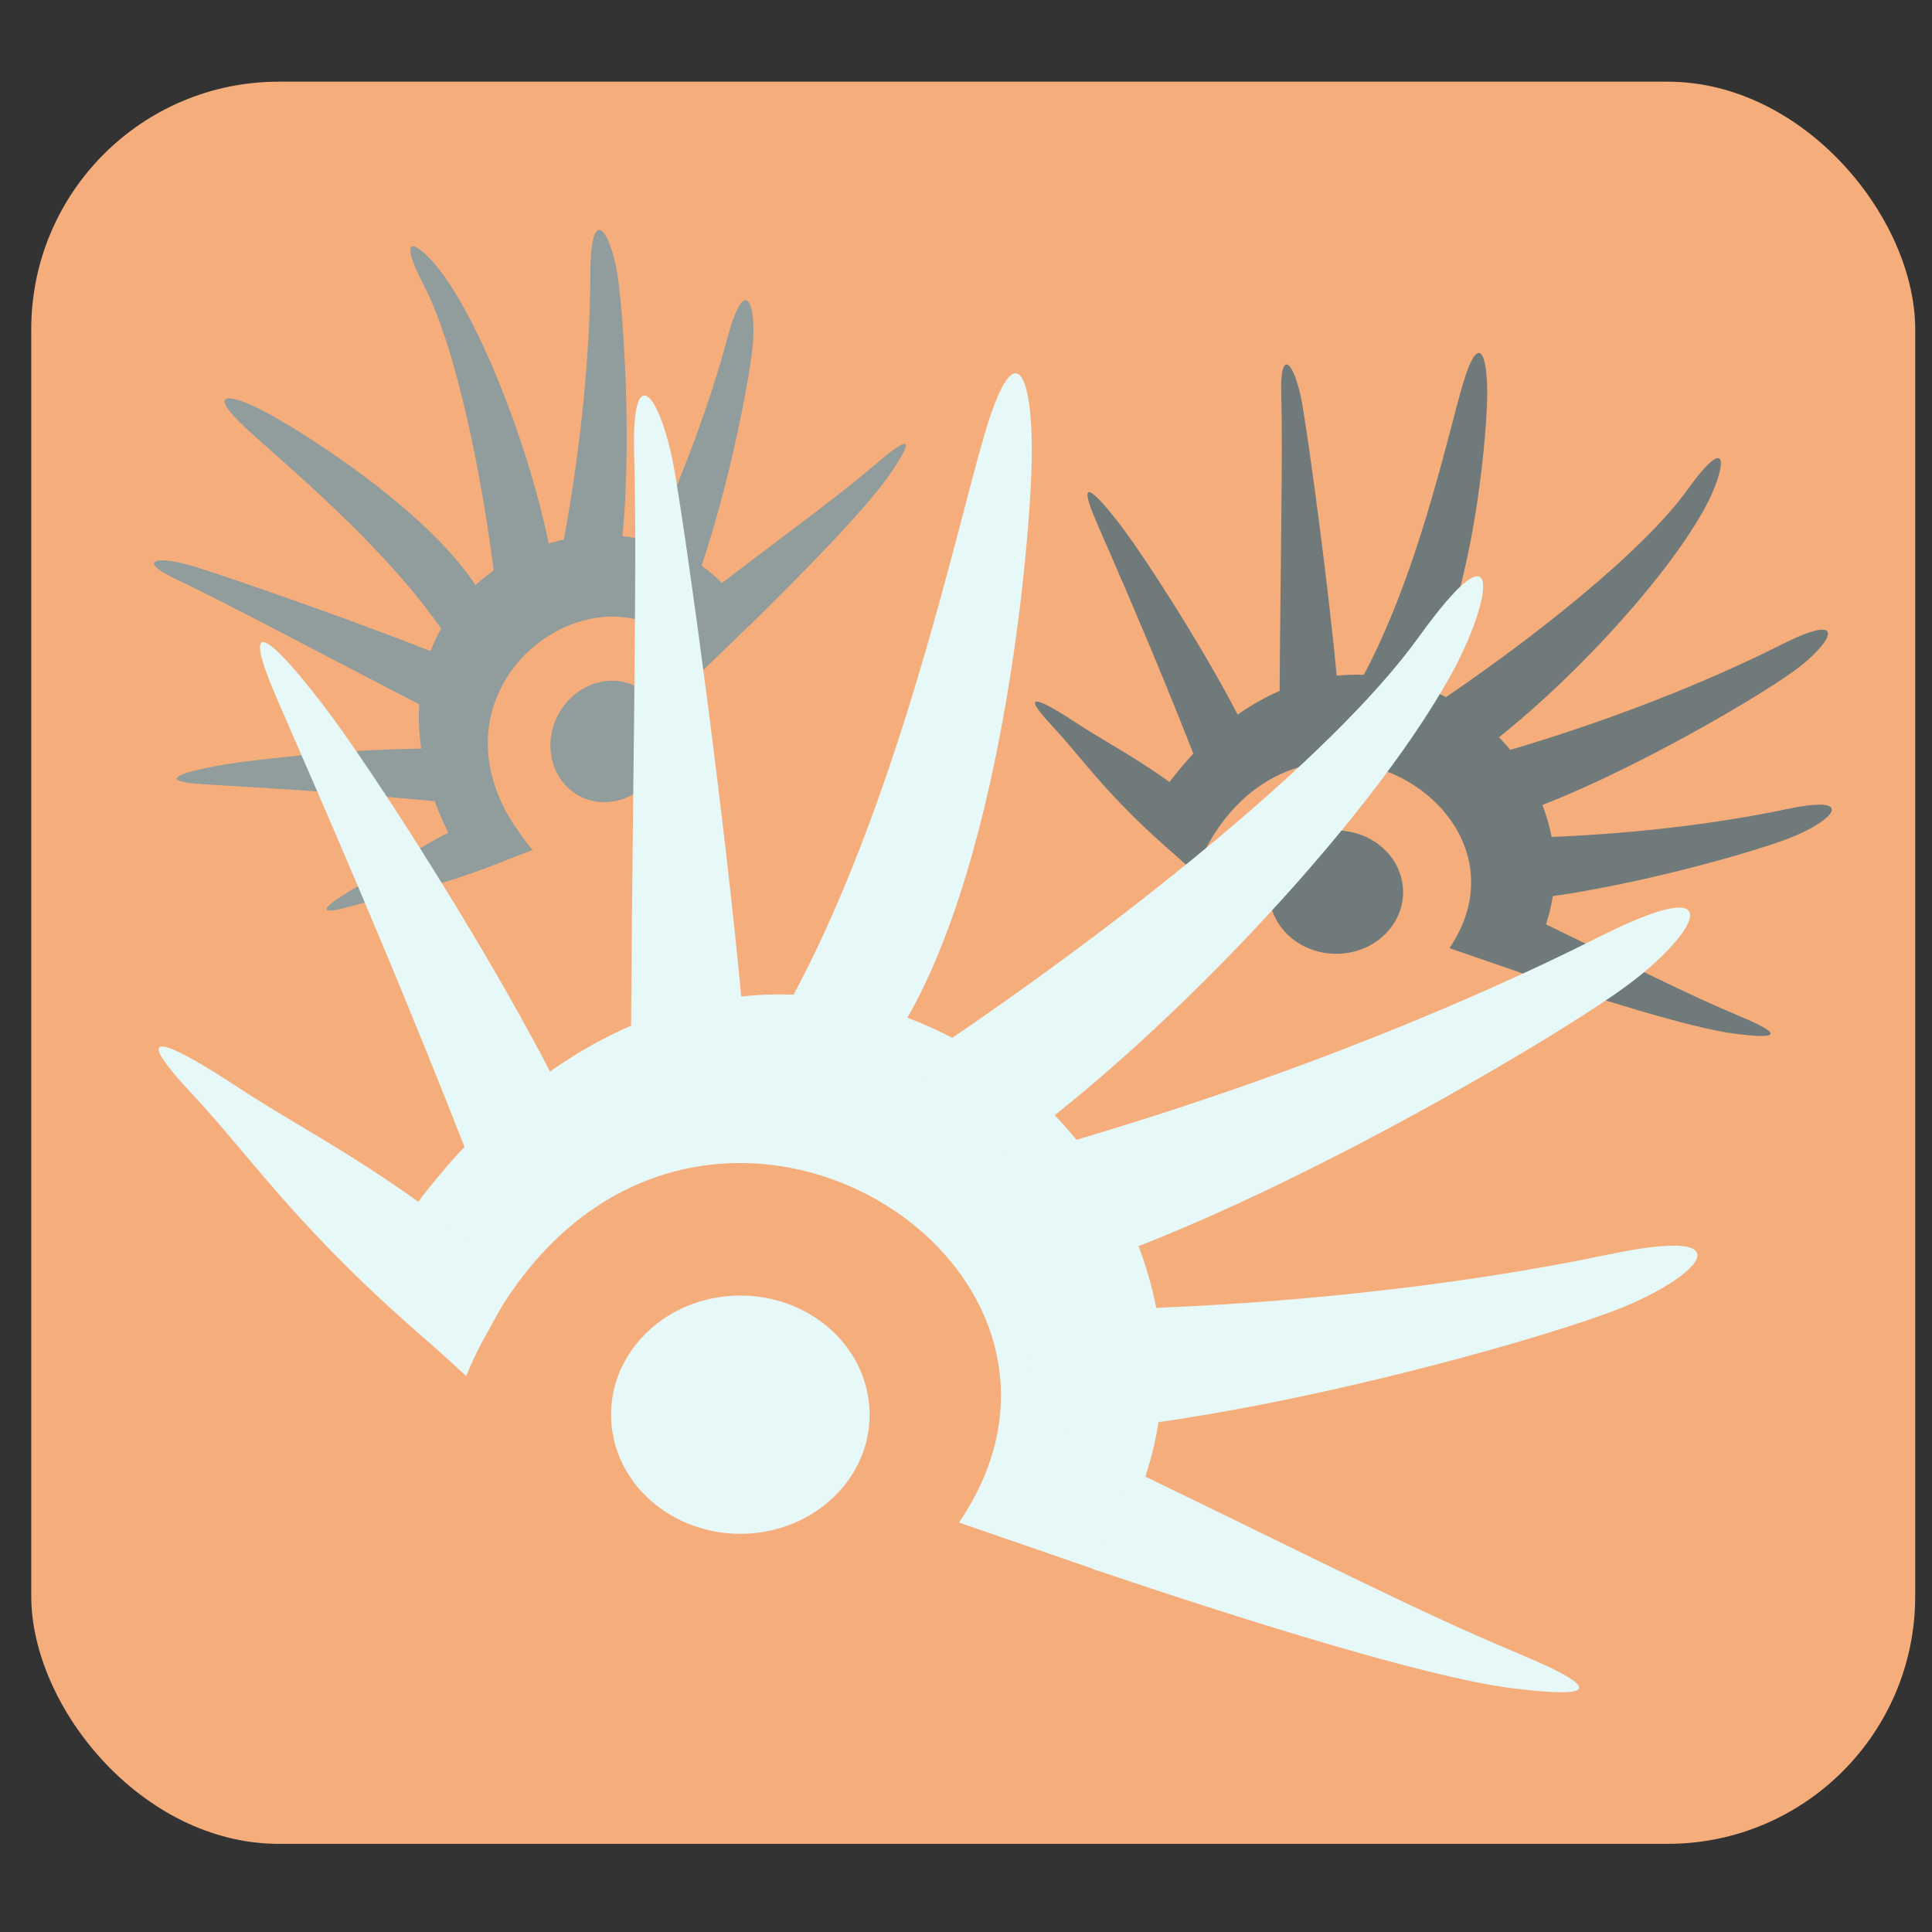 <?xml version="1.0" encoding="UTF-8" standalone="no"?>
<!-- Created with Inkscape (http://www.inkscape.org/) -->

<svg
   xmlns:dc="http://purl.org/dc/elements/1.1/"
   xmlns:cc="http://creativecommons.org/ns#"
   xmlns:rdf="http://www.w3.org/1999/02/22-rdf-syntax-ns#"
   xmlns:svg="http://www.w3.org/2000/svg"
   xmlns="http://www.w3.org/2000/svg"
   xmlns:xlink="http://www.w3.org/1999/xlink"
   xmlns:sodipodi="http://sodipodi.sourceforge.net/DTD/sodipodi-0.dtd"
   xmlns:inkscape="http://www.inkscape.org/namespaces/inkscape"
   width="256"
   height="256"
   id="svg2"
   version="1.1"
   inkscape:version="0.48.3.1 r9886"
   sodipodi:docname="network-workgroup.svg">
  <rect width="100%" height="100%" fill="#333333" stroke="none"/>
  <defs
     id="defs4">
    <linearGradient
       id="linearGradient4297">
      <stop
         id="stop4299"
         offset="0"
         style="stop-color:#f9fcff;stop-opacity:1;" />
      <stop
         id="stop4301"
         offset="1"
         style="stop-color:#a9d5f1;stop-opacity:1;" />
    </linearGradient>
    <linearGradient
       inkscape:collect="always"
       id="linearGradient4245">
      <stop
         style="stop-color:#e6e6e6;stop-opacity:1;"
         offset="0"
         id="stop4247" />
      <stop
         style="stop-color:#e6e6e6;stop-opacity:0;"
         offset="1"
         id="stop4249" />
    </linearGradient>
    <inkscape:path-effect
       effect="skeletal"
       id="path-effect4097"
       is_visible="true"
       pattern="m -1.133,797.964 c 0,-2.76 2.24,-5 5,-5 2.76,0 5,2.24 5,5 0,2.76 -2.24,5 -5,5 -2.76,0 -5,-2.24 -5,-5 z"
       copytype="single_stretched"
       prop_scale="0.6"
       scale_y_rel="false"
       spacing="0"
       normal_offset="0"
       tang_offset="0"
       prop_units="false"
       vertical_pattern="false"
       fuse_tolerance="0" />
    <inkscape:path-effect
       effect="skeletal"
       id="path-effect4093"
       is_visible="true"
       pattern="M 0,5 C 0,2.24 2.24,0 5,0 7.76,0 10,2.24 10,5 10,7.76 7.76,10 5,10 2.24,10 0,7.76 0,5 z"
       copytype="single_stretched"
       prop_scale="0.3"
       scale_y_rel="false"
       spacing="0"
       normal_offset="0"
       tang_offset="0"
       prop_units="false"
       vertical_pattern="false"
       fuse_tolerance="0" />
    <inkscape:path-effect
       effect="skeletal"
       id="path-effect4068"
       is_visible="true"
       pattern="m 1.982,800.513 c 0,-2.76 2.24,-5 5,-5 2.76,0 5,2.24 5,5 0,2.76 -2.24,5 -5,5 -2.76,0 -5,-2.24 -5,-5 z"
       copytype="single_stretched"
       prop_scale="0.51"
       scale_y_rel="false"
       spacing="0"
       normal_offset="0"
       tang_offset="0"
       prop_units="false"
       vertical_pattern="false"
       fuse_tolerance="0" />
    <linearGradient
       id="linearGradient3815-1">
      <stop
         style="stop-color:#e0f2fe;stop-opacity:1;"
         offset="0"
         id="stop3817-9" />
      <stop
         style="stop-color:#486578;stop-opacity:1;"
         offset="1"
         id="stop3819-2" />
    </linearGradient>
    <inkscape:path-effect
       effect="skeletal"
       id="path-effect4068-0"
       is_visible="true"
       pattern="m 9.093,789.72 c 0,-2.76 2.24,-5 5,-5 2.76,0 5,2.24 5,5 0,2.76 -2.24,5 -5,5 -2.76,0 -5,-2.24 -5,-5 z"
       copytype="single_stretched"
       prop_scale="0.51"
       scale_y_rel="false"
       spacing="0"
       normal_offset="0"
       tang_offset="0"
       prop_units="false"
       vertical_pattern="false"
       fuse_tolerance="0" />
    <radialGradient
       inkscape:collect="always"
       xlink:href="#linearGradient4245"
       id="radialGradient4251"
       cx="617.918"
       cy="520.499"
       fx="617.918"
       fy="520.499"
       r="85.523"
       gradientUnits="userSpaceOnUse" />
    <radialGradient
       r="85.523"
       fy="520.499"
       fx="617.918"
       cy="520.499"
       cx="617.918"
       gradientUnits="userSpaceOnUse"
       id="radialGradient4268"
       xlink:href="#linearGradient3815-1"
       inkscape:collect="always" />
    <linearGradient
       inkscape:collect="always"
       xlink:href="#linearGradient4297"
       id="linearGradient4295"
       x1="628.879"
       y1="446.869"
       x2="629.277"
       y2="515.401"
       gradientUnits="userSpaceOnUse" />
  </defs>
  <sodipodi:namedview
     id="base"
     pagecolor="#ffffff"
     bordercolor="#666666"
     borderopacity="1.0"
     inkscape:pageopacity="0.0"
     inkscape:pageshadow="2"
     inkscape:zoom="1.2484714"
     inkscape:cx="105.20221"
     inkscape:cy="43.954859"
     inkscape:document-units="px"
     inkscape:current-layer="layer1"
     showgrid="false"
     showguides="true"
     inkscape:guide-bbox="true"
     inkscape:window-width="1914"
     inkscape:window-height="1031"
     inkscape:window-x="0"
     inkscape:window-y="25"
     inkscape:window-maximized="1" />
  <g
     inkscape:label="Layer 1"
     inkscape:groupmode="layer"
     id="layer1"
     transform="translate(0,-796.362)">
    <g
       id="g3875"
       transform="translate(-384.47,-88.909)">
      <rect
         ry="32.805"
         y="896.094"
         x="388.611"
         height="233.497"
         width="249.634"
         id="rect8672-0-7-7-1-3-9-1-7-1-4-1-6-1-0-8"
         style="fill:#ffb380;fill-opacity:0.948;stroke:none" />
      <g
         id="g4837"
         transform="matrix(5.808,0,0,5.808,-3006.669,-1404.323)">
        <g
           id="g4515"
           transform="translate(79.768,4.598)"
           style="fill:#707a7a;fill-opacity:1">
          <path
             sodipodi:nodetypes="ccccc"
             style="fill:#707a7a;fill-opacity:1;fill-rule:evenodd"
             inkscape:connector-curvature="0"
             d="m 530.142,408.411 1.21,1.105 c 2.073,-4.983 8.067,-1.575 5.822,1.731 l 1.64,0.566 c 3.161,-4.519 -4.249,-10.784 -8.672,-3.402 z"
             class="fil0"
             id="_121731384-7-2-4-3-0-7-7-3-6-5-7-8" />
          <path
             sodipodi:nodetypes="zsccz"
             style="fill:#707a7a;fill-opacity:1;fill-rule:evenodd"
             inkscape:connector-curvature="0"
             d="m 528.104,406.171 c -0.788,-0.843 -0.249,-0.596 0.571,-0.054 0.82,0.542 2.061,1.136 3.252,2.292 l -0.586,1.069 c -1.904,-1.566 -2.449,-2.464 -3.237,-3.307 z"
             class="fil0"
             id="_121328256-76-9-9-5-8-5-1-2-0-2-6-2" />
          <path
             sodipodi:open="true"
             sodipodi:end="12.46847"
             sodipodi:start="6.2071318"
             transform="matrix(0.572,0,0,0.527,528.193,403.248)"
             d="m 13.845,12.551 c 0.112,1.47 -0.989,2.753 -2.459,2.865 -1.47,0.112 -2.753,-0.989 -2.865,-2.459 -0.112,-1.47 0.989,-2.753 2.459,-2.865 1.447,-0.11 2.718,0.956 2.859,2.401"
             sodipodi:ry="2.6694496"
             sodipodi:rx="2.6694496"
             sodipodi:cy="12.753372"
             sodipodi:cx="11.182829"
             id="path3582-4-5-6-5-0-1-4-6-1-1-4-6"
             style="fill:#707a7a;fill-opacity:1;fill-rule:evenodd;stroke:none"
             sodipodi:type="arc" />
          <path
             sodipodi:nodetypes="zsccz"
             style="fill:#707a7a;fill-opacity:1;fill-rule:evenodd"
             inkscape:connector-curvature="0"
             d="m 529.125,401.534 c -0.48,-1.105 -0.062,-0.725 0.529,0.043 0.591,0.768 2.067,3.077 2.825,4.613 l -1.112,0.71 c -0.906,-2.318 -1.763,-4.262 -2.243,-5.367 z"
             class="fil0"
             id="_121328256-7-8-4-5-2-3-9-3-9-5-8-5-2" />
          <path
             sodipodi:nodetypes="zsccz"
             style="fill:#707a7a;fill-opacity:1;fill-rule:evenodd"
             inkscape:connector-curvature="0"
             d="m 533.337,398.642 c -0.039,-1.19 0.323,-0.722 0.481,0.208 0.173,1.019 0.603,4.207 0.791,6.266 l -1.309,0.316 c 0.012,-2.464 0.076,-5.6 0.037,-6.789 z"
             class="fil0"
             id="_121328256-7-9-5-0-5-8-1-9-0-9-1-5-20-4-4" />
          <path
             sodipodi:nodetypes="zsccz"
             style="fill:#707a7a;fill-opacity:1;fill-rule:evenodd"
             inkscape:connector-curvature="0"
             d="m 537.47,398.411 c 0.359,-1.234 0.574,-0.769 0.565,0.234 -0.009,1.003 -0.355,5.007 -1.649,6.926 l -1.213,-0.472 c 1.273,-2.341 1.938,-5.454 2.297,-6.688 z"
             class="fil0"
             id="_121328256-7-4-0-9-2-3-6-2-1-8-1-0-7-3-6" />
          <path
             sodipodi:nodetypes="zsccz"
             style="fill:#707a7a;fill-opacity:1;fill-rule:evenodd"
             inkscape:connector-curvature="0"
             d="m 542.605,400.786 c 1.023,-1.423 0.873,-0.442 0.379,0.451 -0.987,1.783 -3.511,4.434 -5.413,5.744 l -0.937,-1.151 c 2.366,-1.568 4.949,-3.622 5.972,-5.044 z"
             class="fil0"
             id="_121328256-7-4-9-4-8-5-4-4-9-6-7-2-4-5-9" />
          <path
             sodipodi:nodetypes="zsccz"
             style="fill:#707a7a;fill-opacity:1;fill-rule:evenodd"
             inkscape:connector-curvature="0"
             d="m 544.849,408.079 c 1.692,-0.357 1.043,0.284 0.101,0.651 -1.012,0.394 -4.649,1.412 -6.944,1.471 l 0.025,-1.46 c 2.701,-0.002 5.126,-0.305 6.819,-0.662 z"
             class="fil0"
             id="_121328256-7-4-9-1-6-1-3-1-3-4-9-5-6-0-2-4" />
          <path
             sodipodi:nodetypes="zsccz"
             style="fill:#707a7a;fill-opacity:1;fill-rule:evenodd"
             inkscape:connector-curvature="0"
             d="m 543.788,412.796 c 1.211,0.506 0.668,0.499 -0.086,0.406 -1.013,-0.125 -3.289,-0.845 -4.946,-1.407 l 0.438,-1.179 c 2.304,1.113 3.384,1.674 4.595,2.18 z"
             class="fil0"
             id="_121328256-9-1-9-8-5-01-7-6-4-6-0-2-9" />
          <path
             inkscape:transform-center-x="-0.069049672"
             inkscape:transform-center-y="0.95298244"
             sodipodi:nodetypes="zsccz"
             style="fill:#707a7a;fill-opacity:1;fill-rule:evenodd"
             inkscape:connector-curvature="0"
             d="m 544.724,404.333 c 1.631,-0.824 1.163,-0.025 0.307,0.594 -0.919,0.666 -4.346,2.678 -6.693,3.389 l -0.43,-1.405 c 2.781,-0.772 5.184,-1.754 6.816,-2.578 z"
             class="fil0"
             id="_121328256-7-4-9-1-7-6-6-7-8-3-7-0-2-7-5-2-7" />
        </g>
        <g
           id="g4527"
           transform="matrix(0.746,0,0,0.746,210.81,106.903)"
           style="fill:#919c9c;fill-opacity:1">
          <path
             sodipodi:nodetypes="ccccc"
             style="fill:#919c9c;fill-opacity:1;fill-rule:evenodd"
             inkscape:connector-curvature="0"
             d="m 514.481,411.843 1.891,-0.714 c -4.326,-5.064 2.773,-9.757 5.157,-5.44 l 1.539,-1.488 c -3.207,-6.002 -14.24,-1.348 -8.587,7.642 z"
             class="fil0"
             id="_121731384-7-2-4-3-0-7-7-3-6-6-2-0-4" />
          <path
             sodipodi:nodetypes="zsccz"
             style="fill:#919c9c;fill-opacity:1;fill-rule:evenodd"
             inkscape:connector-curvature="0"
             d="m 510.877,412.835 c -1.368,0.397 -0.795,-0.058 0.259,-0.658 1.054,-0.6 2.401,-1.633 4.339,-2.298 l 0.849,1.242 c -2.786,1.22 -4.08,1.318 -5.447,1.715 z"
             class="fil0"
             id="_121328256-76-9-9-5-8-5-1-2-0-5-4-4-9" />
          <path
             sodipodi:open="true"
             sodipodi:end="12.46847"
             sodipodi:start="6.2071318"
             transform="matrix(0.32,-0.63,0.58,0.294,507.711,411.106)"
             d="m 13.845,12.551 c 0.112,1.47 -0.989,2.753 -2.459,2.865 -1.47,0.112 -2.753,-0.989 -2.865,-2.459 -0.112,-1.47 0.989,-2.753 2.459,-2.865 1.447,-0.11 2.718,0.956 2.859,2.401"
             sodipodi:ry="2.6694496"
             sodipodi:rx="2.6694496"
             sodipodi:cy="12.753372"
             sodipodi:cx="11.182829"
             id="path3582-4-5-6-5-0-1-4-6-1-9-7-7-3"
             style="fill:#919c9c;fill-opacity:1;fill-rule:evenodd;stroke:none"
             sodipodi:type="arc" />
          <path
             sodipodi:nodetypes="zsccz"
             style="fill:#919c9c;fill-opacity:1;fill-rule:evenodd"
             inkscape:connector-curvature="0"
             d="m 506.347,409.122 c -1.484,-0.089 -0.832,-0.337 0.343,-0.559 1.175,-0.222 4.541,-0.556 6.655,-0.532 l 0.161,1.62 c -3.057,-0.297 -5.674,-0.44 -7.158,-0.529 z"
             class="fil0"
             id="_121328256-7-8-4-5-2-3-9-3-9-5-2-0-2-8" />
          <path
             sodipodi:nodetypes="zsccz"
             style="fill:#919c9c;fill-opacity:1;fill-rule:evenodd"
             inkscape:connector-curvature="0"
             d="m 505.516,402.871 c -1.331,-0.621 -0.615,-0.759 0.497,-0.414 1.218,0.378 4.967,1.686 7.337,2.63 l -0.384,1.617 c -2.704,-1.39 -6.119,-3.212 -7.45,-3.833 z"
             class="fil0"
             id="_121328256-7-9-5-0-5-8-1-9-0-9-1-5-5-5-8-8" />
          <path
             sodipodi:nodetypes="zsccz"
             style="fill:#919c9c;fill-opacity:1;fill-rule:evenodd"
             inkscape:connector-curvature="0"
             d="m 507.571,398.195 c -1.157,-1.084 -0.526,-1.061 0.573,-0.491 1.098,0.57 5.312,3.187 6.7,5.683 l -1.197,1.071 c -1.865,-2.708 -4.919,-5.179 -6.077,-6.263 z"
             class="fil0"
             id="_121328256-7-4-0-9-2-3-6-2-1-8-1-0-5-0-1-5" />
          <path
             sodipodi:nodetypes="zsccz"
             style="fill:#919c9c;fill-opacity:1;fill-rule:evenodd"
             inkscape:connector-curvature="0"
             d="m 513.052,393.871 c -0.994,-1.92 10e-4,-1.208 0.708,-0.165 1.411,2.082 2.918,6.341 3.297,9.165 l -1.79,0.388 c -0.403,-3.48 -1.221,-7.469 -2.215,-9.388 z"
             class="fil0"
             id="_121328256-7-4-9-4-8-5-4-4-9-6-7-2-1-2-9-1" />
          <path
             sodipodi:nodetypes="zsccz"
             style="fill:#919c9c;fill-opacity:1;fill-rule:evenodd"
             inkscape:connector-curvature="0"
             d="m 522.331,395.475 c 0.553,-2.061 0.895,-0.989 0.772,0.252 -0.132,1.334 -1.043,5.904 -2.26,8.463 l -1.592,-0.843 c 1.507,-2.974 2.527,-5.812 3.08,-7.873 z"
             class="fil0"
             id="_121328256-7-4-9-1-6-1-3-1-3-4-9-5-6-1-3-4-9" />
          <path
             sodipodi:nodetypes="zsccz"
             style="fill:#919c9c;fill-opacity:1;fill-rule:evenodd"
             inkscape:connector-curvature="0"
             d="m 526.928,399.277 c 1.233,-1.05 0.923,-0.456 0.399,0.322 -0.703,1.045 -2.767,3.147 -4.311,4.657 l -1.053,-1.14 c 2.511,-1.914 3.733,-2.789 4.966,-3.838 z"
             class="fil0"
             id="_121328256-9-1-9-8-5-01-7-6-4-6-5-6-2-0" />
          <path
             inkscape:transform-center-x="-0.069049672"
             inkscape:transform-center-y="0.95298244"
             sodipodi:nodetypes="zsccz"
             style="fill:#919c9c;fill-opacity:1;fill-rule:evenodd"
             inkscape:connector-curvature="0"
             d="m 518.139,393.521 c 0.005,-2.255 0.622,-1.294 0.826,-0.006 0.219,1.383 0.519,6.278 -0.009,9.257 l -1.786,-0.311 c 0.704,-3.492 0.965,-6.685 0.97,-8.94 z"
             class="fil0"
             id="_121328256-7-4-9-1-7-6-6-7-8-3-7-0-2-7-7-6-9-2" />
        </g>
        <g
           id="g4539">
          <path
             sodipodi:nodetypes="ccccc"
             style="fill:#e6f8f8;fill-opacity:1;fill-rule:evenodd"
             inkscape:connector-curvature="0"
             d="m 592.173,423.474 2.336,2.133 c 4.003,-9.624 15.579,-3.042 11.244,3.343 l 3.166,1.093 c 6.104,-8.727 -8.206,-20.827 -16.747,-6.57 z"
             class="fil0"
             id="_121731384-7-2-4-3-0-7-7-0-7-0" />
          <path
             sodipodi:nodetypes="zsccz"
             style="fill:#e6f8f8;fill-opacity:1;fill-rule:evenodd"
             inkscape:connector-curvature="0"
             d="m 588.236,419.148 c -1.522,-1.627 -0.482,-1.151 1.102,-0.105 1.584,1.046 3.98,2.193 6.281,4.427 l -1.132,2.065 c -3.676,-3.024 -4.729,-4.759 -6.251,-6.386 z"
             class="fil0"
             id="_121328256-76-9-9-5-8-5-1-22-1-0" />
          <path
             sodipodi:open="true"
             sodipodi:end="12.46847"
             sodipodi:start="6.2071318"
             transform="matrix(1.105,0,0,1.018,588.407,413.505)"
             d="m 13.845,12.551 c 0.112,1.47 -0.989,2.753 -2.459,2.865 -1.47,0.112 -2.753,-0.989 -2.865,-2.459 -0.112,-1.47 0.989,-2.753 2.459,-2.865 1.447,-0.11 2.718,0.956 2.859,2.401"
             sodipodi:ry="2.6694496"
             sodipodi:rx="2.6694496"
             sodipodi:cy="12.753372"
             sodipodi:cx="11.182829"
             id="path3582-4-5-6-5-0-1-4-5-6-3"
             style="fill:#e6f8f8;fill-opacity:1;fill-rule:evenodd;stroke:none"
             sodipodi:type="arc" />
          <path
             sodipodi:nodetypes="zsccz"
             style="fill:#e6f8f8;fill-opacity:1;fill-rule:evenodd"
             inkscape:connector-curvature="0"
             d="m 590.209,410.195 c -0.927,-2.134 -0.12,-1.4 1.022,0.083 1.142,1.483 3.993,5.942 5.457,8.909 l -2.147,1.372 c -1.75,-4.477 -3.404,-8.23 -4.332,-10.364 z"
             class="fil0"
             id="_121328256-7-8-4-5-2-3-9-3-3-3-8" />
          <path
             sodipodi:nodetypes="zsccz"
             style="fill:#e6f8f8;fill-opacity:1;fill-rule:evenodd"
             inkscape:connector-curvature="0"
             d="m 598.343,404.609 c -0.076,-2.297 0.624,-1.395 0.929,0.401 0.335,1.967 1.165,8.125 1.527,12.101 l -2.528,0.61 c 0.024,-4.758 0.147,-10.814 0.071,-13.111 z"
             class="fil0"
             id="_121328256-7-9-5-0-5-8-1-9-0-9-7-1-1" />
          <path
             sodipodi:nodetypes="zsccz"
             style="fill:#e6f8f8;fill-opacity:1;fill-rule:evenodd"
             inkscape:connector-curvature="0"
             d="m 606.323,404.164 c 0.693,-2.383 1.108,-1.485 1.09,0.452 -0.017,1.936 -0.685,9.67 -3.184,13.375 l -2.342,-0.911 c 2.459,-4.52 3.743,-10.533 4.436,-12.916 z"
             class="fil0"
             id="_121328256-7-4-0-9-2-3-6-2-1-8-0-9-7" />
          <path
             sodipodi:nodetypes="zsccz"
             style="fill:#e6f8f8;fill-opacity:1;fill-rule:evenodd"
             inkscape:connector-curvature="0"
             d="m 616.24,408.749 c 1.975,-2.747 1.686,-0.854 0.731,0.871 -1.906,3.443 -6.781,8.563 -10.453,11.093 l -1.81,-2.223 c 4.57,-3.028 9.557,-6.994 11.532,-9.741 z"
             class="fil0"
             id="_121328256-7-4-9-4-8-5-4-4-9-6-3-4-9" />
          <path
             sodipodi:nodetypes="zsccz"
             style="fill:#e6f8f8;fill-opacity:1;fill-rule:evenodd"
             inkscape:connector-curvature="0"
             d="m 620.574,422.834 c 3.268,-0.688 2.015,0.549 0.195,1.256 -1.955,0.76 -8.977,2.727 -13.411,2.84 l 0.048,-2.819 c 5.217,-0.004 9.9,-0.59 13.168,-1.278 z"
             class="fil0"
             id="_121328256-7-4-9-1-6-1-3-1-3-4-9-9-9-0" />
          <path
             sodipodi:nodetypes="zsccz"
             style="fill:#e6f8f8;fill-opacity:1;fill-rule:evenodd"
             inkscape:connector-curvature="0"
             d="m 618.525,431.942 c 2.338,0.977 1.291,0.965 -0.167,0.785 -1.956,-0.241 -6.351,-1.633 -9.552,-2.718 l 0.845,-2.278 c 4.45,2.149 6.536,3.234 8.874,4.21 z"
             class="fil0"
             id="_121328256-9-1-9-8-5-01-7-6-5-6-1" />
          <path
             inkscape:transform-center-x="-0.069049672"
             inkscape:transform-center-y="0.95298244"
             sodipodi:nodetypes="zsccz"
             style="fill:#e6f8f8;fill-opacity:1;fill-rule:evenodd"
             inkscape:connector-curvature="0"
             d="m 620.332,415.6 c 3.15,-1.591 2.246,-0.049 0.593,1.148 -1.776,1.285 -8.394,5.171 -12.925,6.544 l -0.831,-2.713 c 5.371,-1.491 10.012,-3.388 13.162,-4.979 z"
             class="fil0"
             id="_121328256-7-4-9-1-7-6-6-7-8-3-7-0-3-2-0" />
        </g>
      </g>
    </g>
  </g>
</svg>
